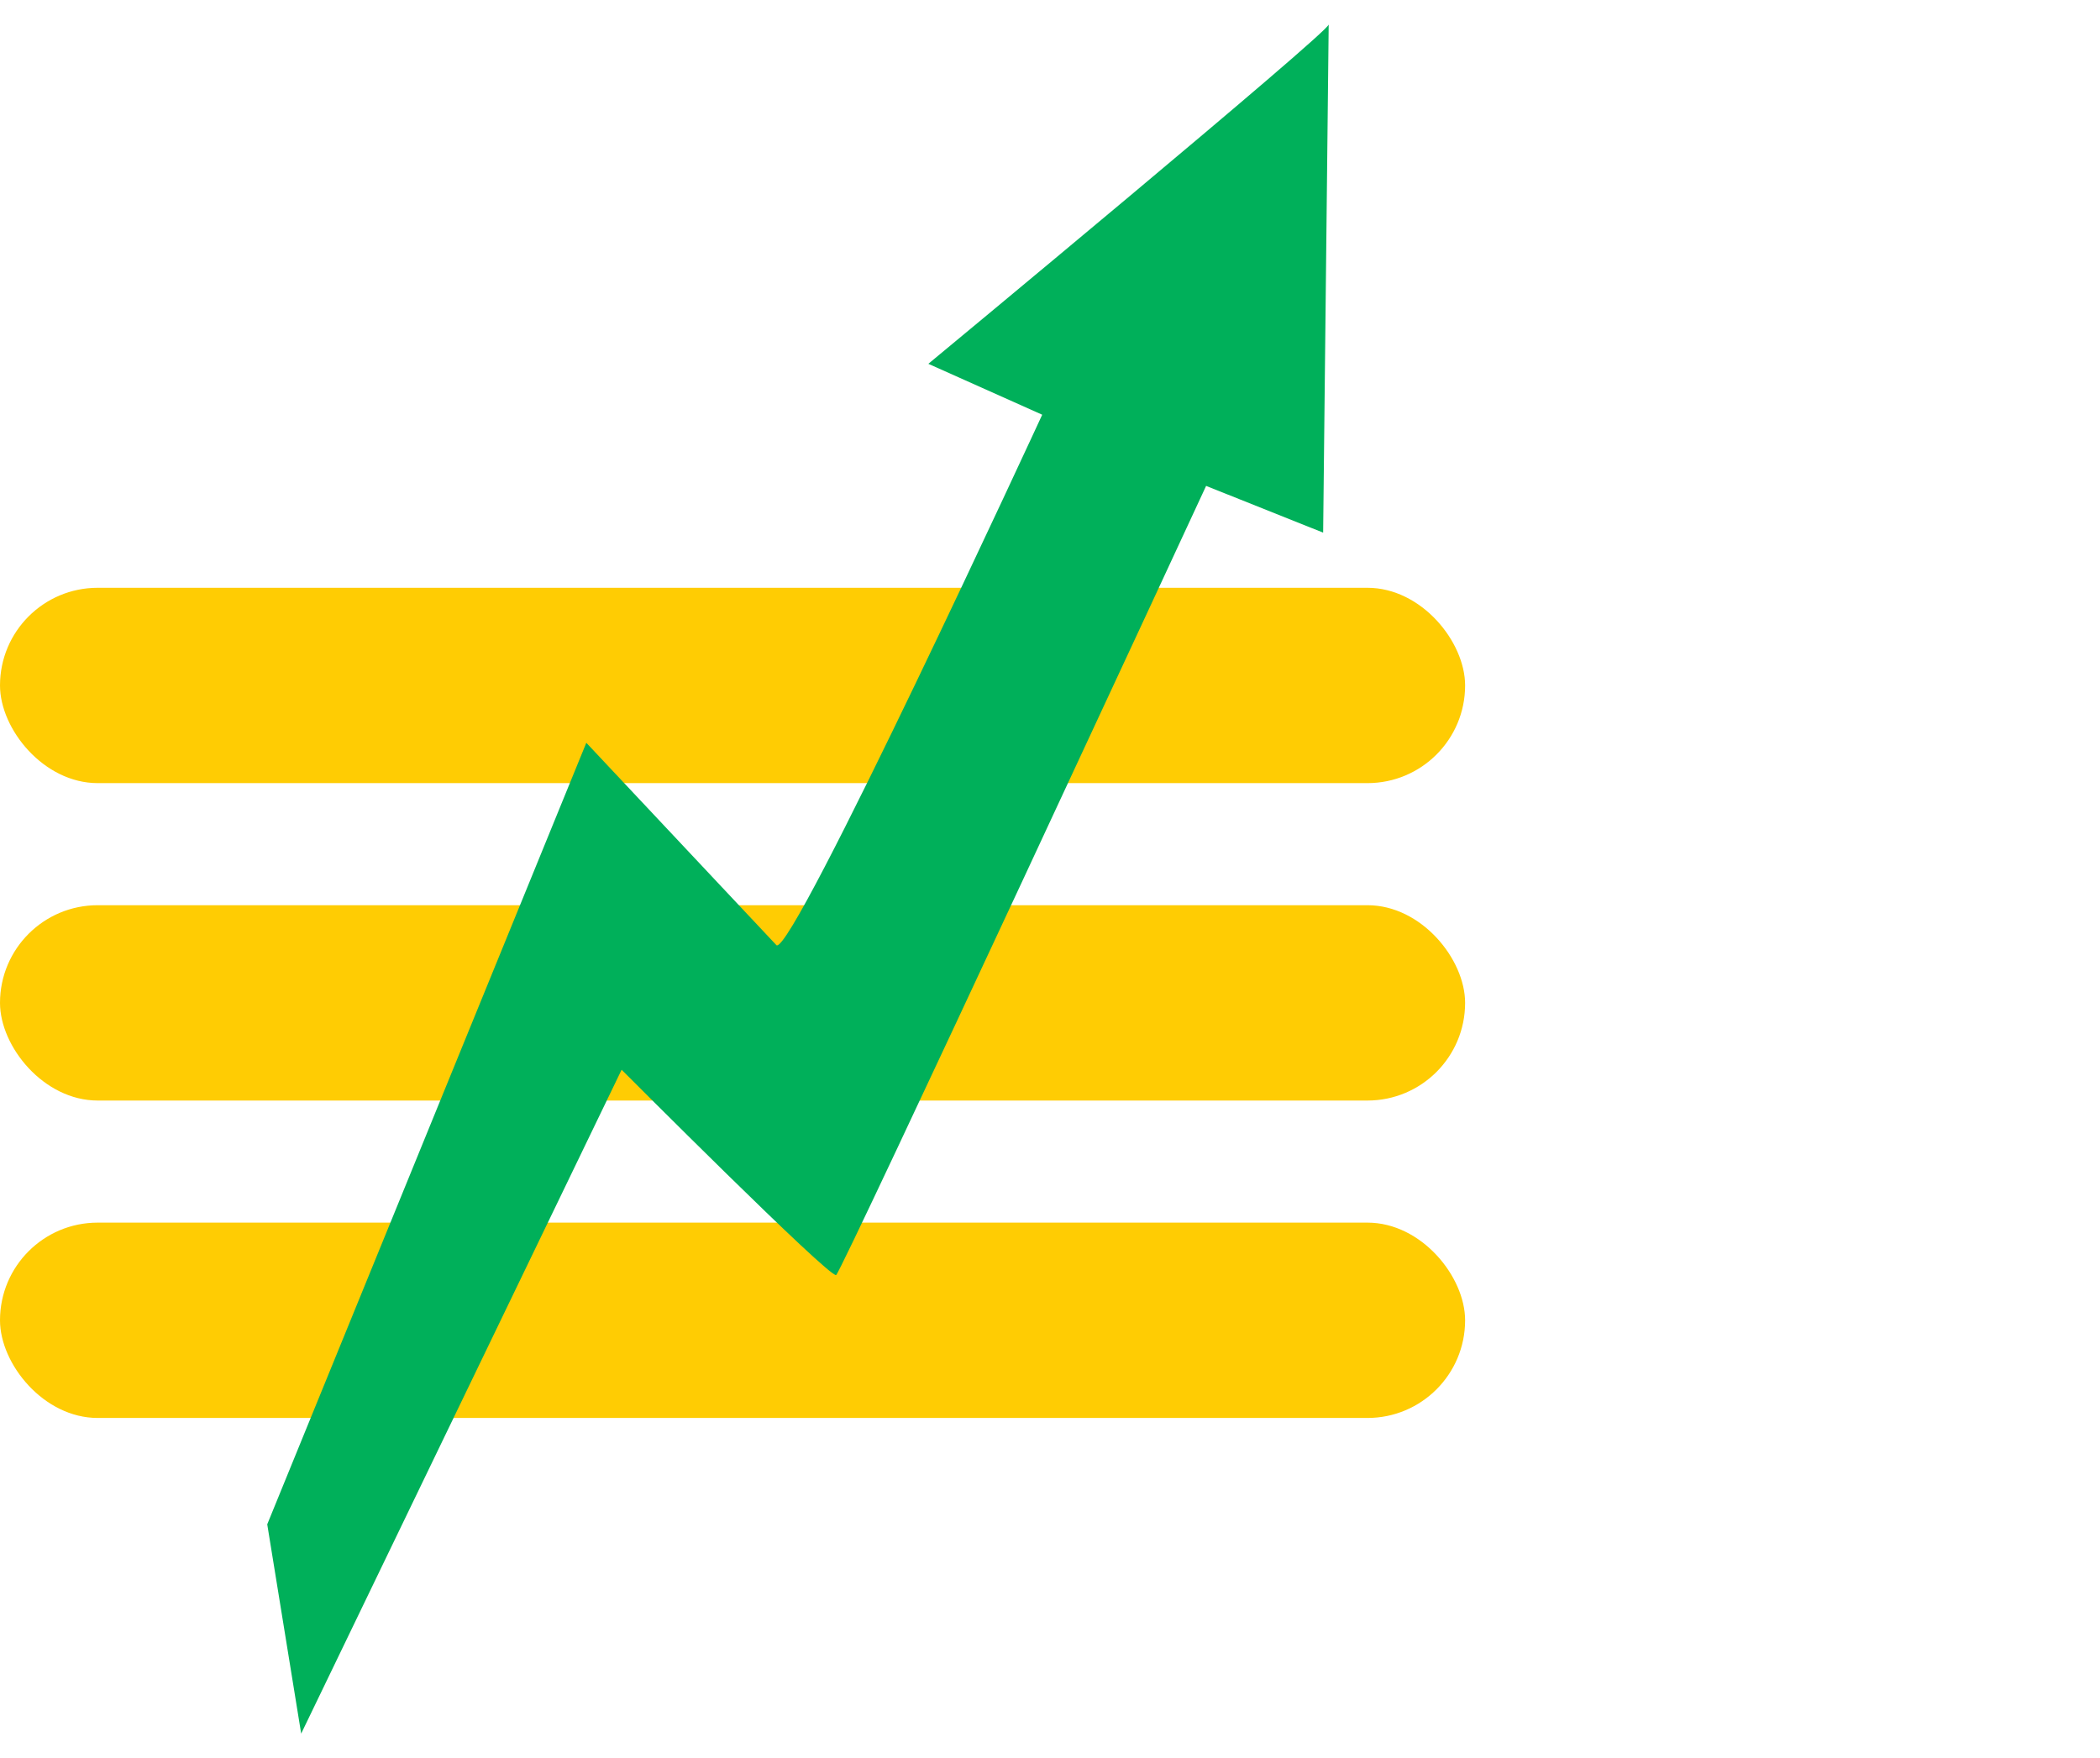 <svg xmlns="http://www.w3.org/2000/svg" width="86" height="72" viewBox="0 0 86 72"><title>посадочная в ЯД значок 3</title><rect y="24.073" width="60" height="8" rx="4" ry="4" fill="#ffcc03"/><rect y="37.073" width="60" height="8" rx="4" ry="4" fill="#ffcc03"/><rect y="50.073" width="60" height="8" rx="4" ry="4" fill="#ffcc03"/><path d="M12.334,71,25.457,43.811S34,52.385,34.243,52.218,49.393,19.9,49.393,19.9l4.793,1.914L54.413,1c.091.249-16.395,13.9-16.395,13.9l4.663,2.085S32.46,39.129,31.8,38.713l-7.789-8.292L10.944,62.429" fill="#00b05a"/></svg>